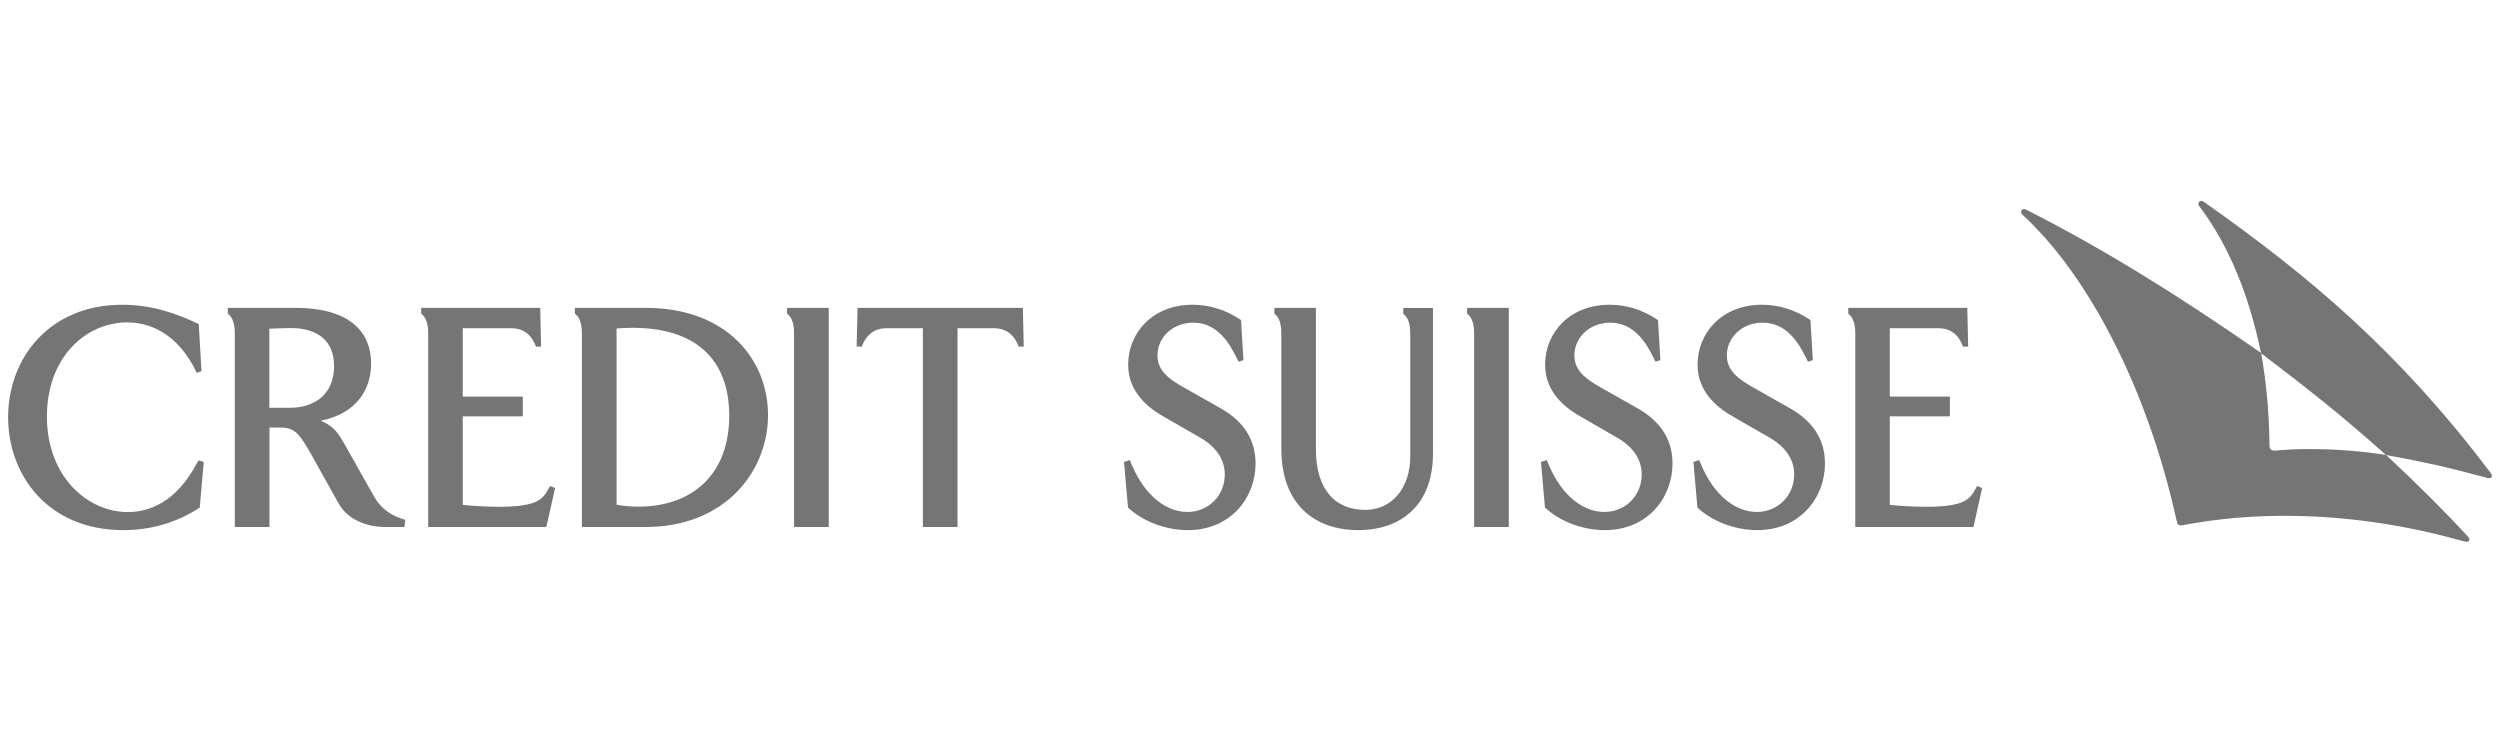 <svg width="154" height="45" viewBox="0 0 154 45" fill="none" xmlns="http://www.w3.org/2000/svg">
<g clip-path="url(#clip0_1949_112243)">
<path d="M39.754 18.963H35.413V19.328C35.583 19.447 35.845 19.717 35.845 20.543V32.464H39.754C44.712 32.464 47.311 28.996 47.311 25.567C47.311 22.233 44.859 18.963 39.754 18.963ZM39.307 31.21C38.86 31.21 38.467 31.171 37.981 31.091V20.233C38.151 20.217 38.559 20.193 38.952 20.193C43.239 20.193 44.92 22.503 44.92 25.607C44.92 29.226 42.653 31.21 39.307 31.21ZM23.046 30.591L21.157 27.241C20.817 26.638 20.486 26.21 19.753 25.916C22.005 25.472 22.86 23.948 22.86 22.392C22.86 20.598 21.735 18.963 18.149 18.963H14.032V19.328C14.202 19.447 14.464 19.717 14.464 20.543V32.464H16.599V26.337H17.309C18.203 26.337 18.504 26.821 19.183 28.012L20.863 31.02C21.372 31.925 22.436 32.464 23.786 32.464H24.912L24.965 32.02C24.117 31.79 23.477 31.345 23.046 30.591ZM17.81 25.122H16.592V20.249C16.869 20.233 17.587 20.209 17.903 20.209C19.514 20.209 20.578 20.939 20.578 22.559C20.578 24.162 19.53 25.122 17.81 25.122ZM12.235 28.361L12.552 28.456L12.305 31.266C10.863 32.21 9.275 32.655 7.594 32.655C2.937 32.655 0.5 29.25 0.5 25.702C0.5 22.059 3.044 18.772 7.532 18.772C9.29 18.772 10.809 19.273 12.243 19.963L12.413 22.868L12.112 22.963L12.058 22.844C11.14 20.955 9.645 19.86 7.833 19.86C5.304 19.86 2.89 21.995 2.89 25.654C2.89 29.353 5.381 31.544 7.887 31.544C9.645 31.544 11.102 30.464 12.112 28.559L12.235 28.361ZM48.49 18.963H51.05V32.464H48.914V20.543C48.914 19.717 48.652 19.447 48.483 19.328V18.963H48.49ZM33.879 29.94L34.195 30.059L33.655 32.464H26.377V20.543C26.377 19.717 26.114 19.447 25.945 19.328V18.963H33.277L33.331 21.352H33.015L32.977 21.257C32.769 20.733 32.344 20.217 31.481 20.217H28.505V24.432H32.206V25.646H28.505V31.099C28.99 31.155 29.892 31.218 30.733 31.218C33.146 31.218 33.447 30.734 33.802 30.083L33.879 29.94ZM88.23 18.963H88.269V27.956C88.269 31.075 86.341 32.655 83.666 32.655C80.936 32.655 78.931 31.02 78.931 27.67V20.543C78.931 19.717 78.669 19.447 78.5 19.328V18.963H81.06V27.67C81.06 30.155 82.239 31.409 84.105 31.409C85.694 31.409 86.873 30.115 86.873 28.099V20.55C86.873 19.725 86.611 19.455 86.442 19.336V18.971H88.23V18.963ZM112.418 28.551C112.418 30.647 110.899 32.655 108.247 32.655C106.805 32.655 105.425 32.075 104.561 31.266L104.315 28.456L104.669 28.337L104.8 28.646C105.602 30.535 106.913 31.536 108.224 31.536C109.496 31.536 110.522 30.551 110.522 29.226C110.522 28.265 109.943 27.496 109.003 26.956L106.797 25.686C105.972 25.226 104.569 24.257 104.569 22.471C104.569 20.487 106.088 18.772 108.532 18.772C109.581 18.772 110.591 19.082 111.524 19.717L111.67 22.186L111.37 22.281L111.254 22.051C110.807 21.13 110.059 19.876 108.578 19.876C107.322 19.876 106.373 20.781 106.373 21.9C106.373 22.82 107.067 23.344 107.985 23.86L110.229 25.13C111.817 26.011 112.418 27.226 112.418 28.551ZM121.786 29.94L122.102 30.059L121.563 32.464H114.285V20.543C114.285 19.717 114.023 19.447 113.853 19.328V18.963H121.186L121.239 21.352H120.923L120.884 21.257C120.676 20.733 120.252 20.217 119.389 20.217H116.412V24.432H120.113V25.646H116.412V31.099C116.898 31.155 117.8 31.218 118.641 31.218C121.054 31.218 121.355 30.734 121.71 30.083L121.786 29.94ZM153.5 29.305C153.5 29.385 153.446 29.456 153.354 29.456C153.3 29.456 153.208 29.44 152.83 29.337C150.809 28.797 149.614 28.512 146.977 28.027C144.186 25.527 141.903 23.749 139.289 21.765C139.605 23.559 139.775 25.345 139.799 27.369C139.799 27.678 139.891 27.773 140.177 27.758C140.701 27.702 141.464 27.662 142.289 27.662C143.808 27.662 145.451 27.781 146.985 28.027C148.95 29.853 150.763 31.671 152.058 33.091C152.097 33.131 152.112 33.187 152.112 33.226C152.112 33.306 152.058 33.377 151.966 33.377C151.912 33.377 151.819 33.361 151.441 33.258C147.347 32.123 143.662 31.774 140.723 31.774C137.824 31.774 135.673 32.123 134.455 32.353C134.193 32.409 134.139 32.313 134.077 32.068C132.358 24.21 128.78 17.082 124.571 13.216C124.517 13.161 124.493 13.097 124.493 13.066C124.493 12.97 124.571 12.875 124.677 12.875C124.717 12.875 124.771 12.891 124.809 12.915C129.413 15.248 133.993 18.058 139.274 21.733C138.526 18.09 137.254 15.05 135.473 12.7C135.435 12.645 135.419 12.605 135.419 12.55C135.419 12.454 135.496 12.375 135.589 12.375C135.627 12.375 135.704 12.391 135.812 12.47C142.304 17.05 147.802 21.677 153.454 29.17C153.484 29.21 153.5 29.266 153.5 29.305ZM77.343 28.551C77.343 30.647 75.824 32.655 73.172 32.655C71.73 32.655 70.35 32.075 69.486 31.266L69.239 28.456L69.594 28.337L69.725 28.646C70.527 30.535 71.838 31.536 73.149 31.536C74.421 31.536 75.446 30.551 75.446 29.226C75.446 28.265 74.868 27.496 73.927 26.956L71.722 25.686C70.897 25.226 69.494 24.257 69.494 22.471C69.494 20.487 71.013 18.772 73.457 18.772C74.506 18.772 75.516 19.082 76.449 19.717L76.595 22.186L76.294 22.281L76.179 22.051C75.732 21.13 74.984 19.876 73.503 19.876C72.246 19.876 71.298 20.781 71.298 21.9C71.298 22.82 71.992 23.344 72.91 23.86L75.153 25.13C76.742 26.011 77.343 27.226 77.343 28.551ZM63.009 18.963L63.063 21.352H62.747L62.709 21.257C62.5 20.733 62.076 20.217 61.213 20.217H58.984V32.464H56.849V20.217H54.62C53.757 20.217 53.333 20.741 53.124 21.257L53.086 21.352H52.77L52.824 18.963H63.009ZM103.027 28.551C103.027 30.647 101.508 32.655 98.856 32.655C97.414 32.655 96.033 32.075 95.17 31.266L94.923 28.456L95.278 28.337L95.409 28.646C96.211 30.535 97.522 31.536 98.832 31.536C100.105 31.536 101.13 30.551 101.13 29.226C101.13 28.265 100.552 27.496 99.611 26.956L97.406 25.686C96.581 25.226 95.177 24.257 95.177 22.471C95.177 20.487 96.697 18.772 99.141 18.772C100.189 18.772 101.2 19.082 102.132 19.717L102.279 22.186L101.978 22.281L101.863 22.051C101.415 21.13 100.667 19.876 99.187 19.876C97.93 19.876 96.982 20.781 96.982 21.9C96.982 22.82 97.676 23.344 98.593 23.86L100.837 25.13C102.425 26.011 103.027 27.226 103.027 28.551ZM90.382 18.963H92.942V32.464H90.806V20.543C90.806 19.717 90.543 19.447 90.374 19.328V18.963H90.382Z" fill="#757575"/>
</g>
<defs>
<clipPath id="clip0_1949_112243">
<rect width="153" height="45" fill="white" transform="translate(0.5)"/>
</clipPath>
</defs>
</svg>
